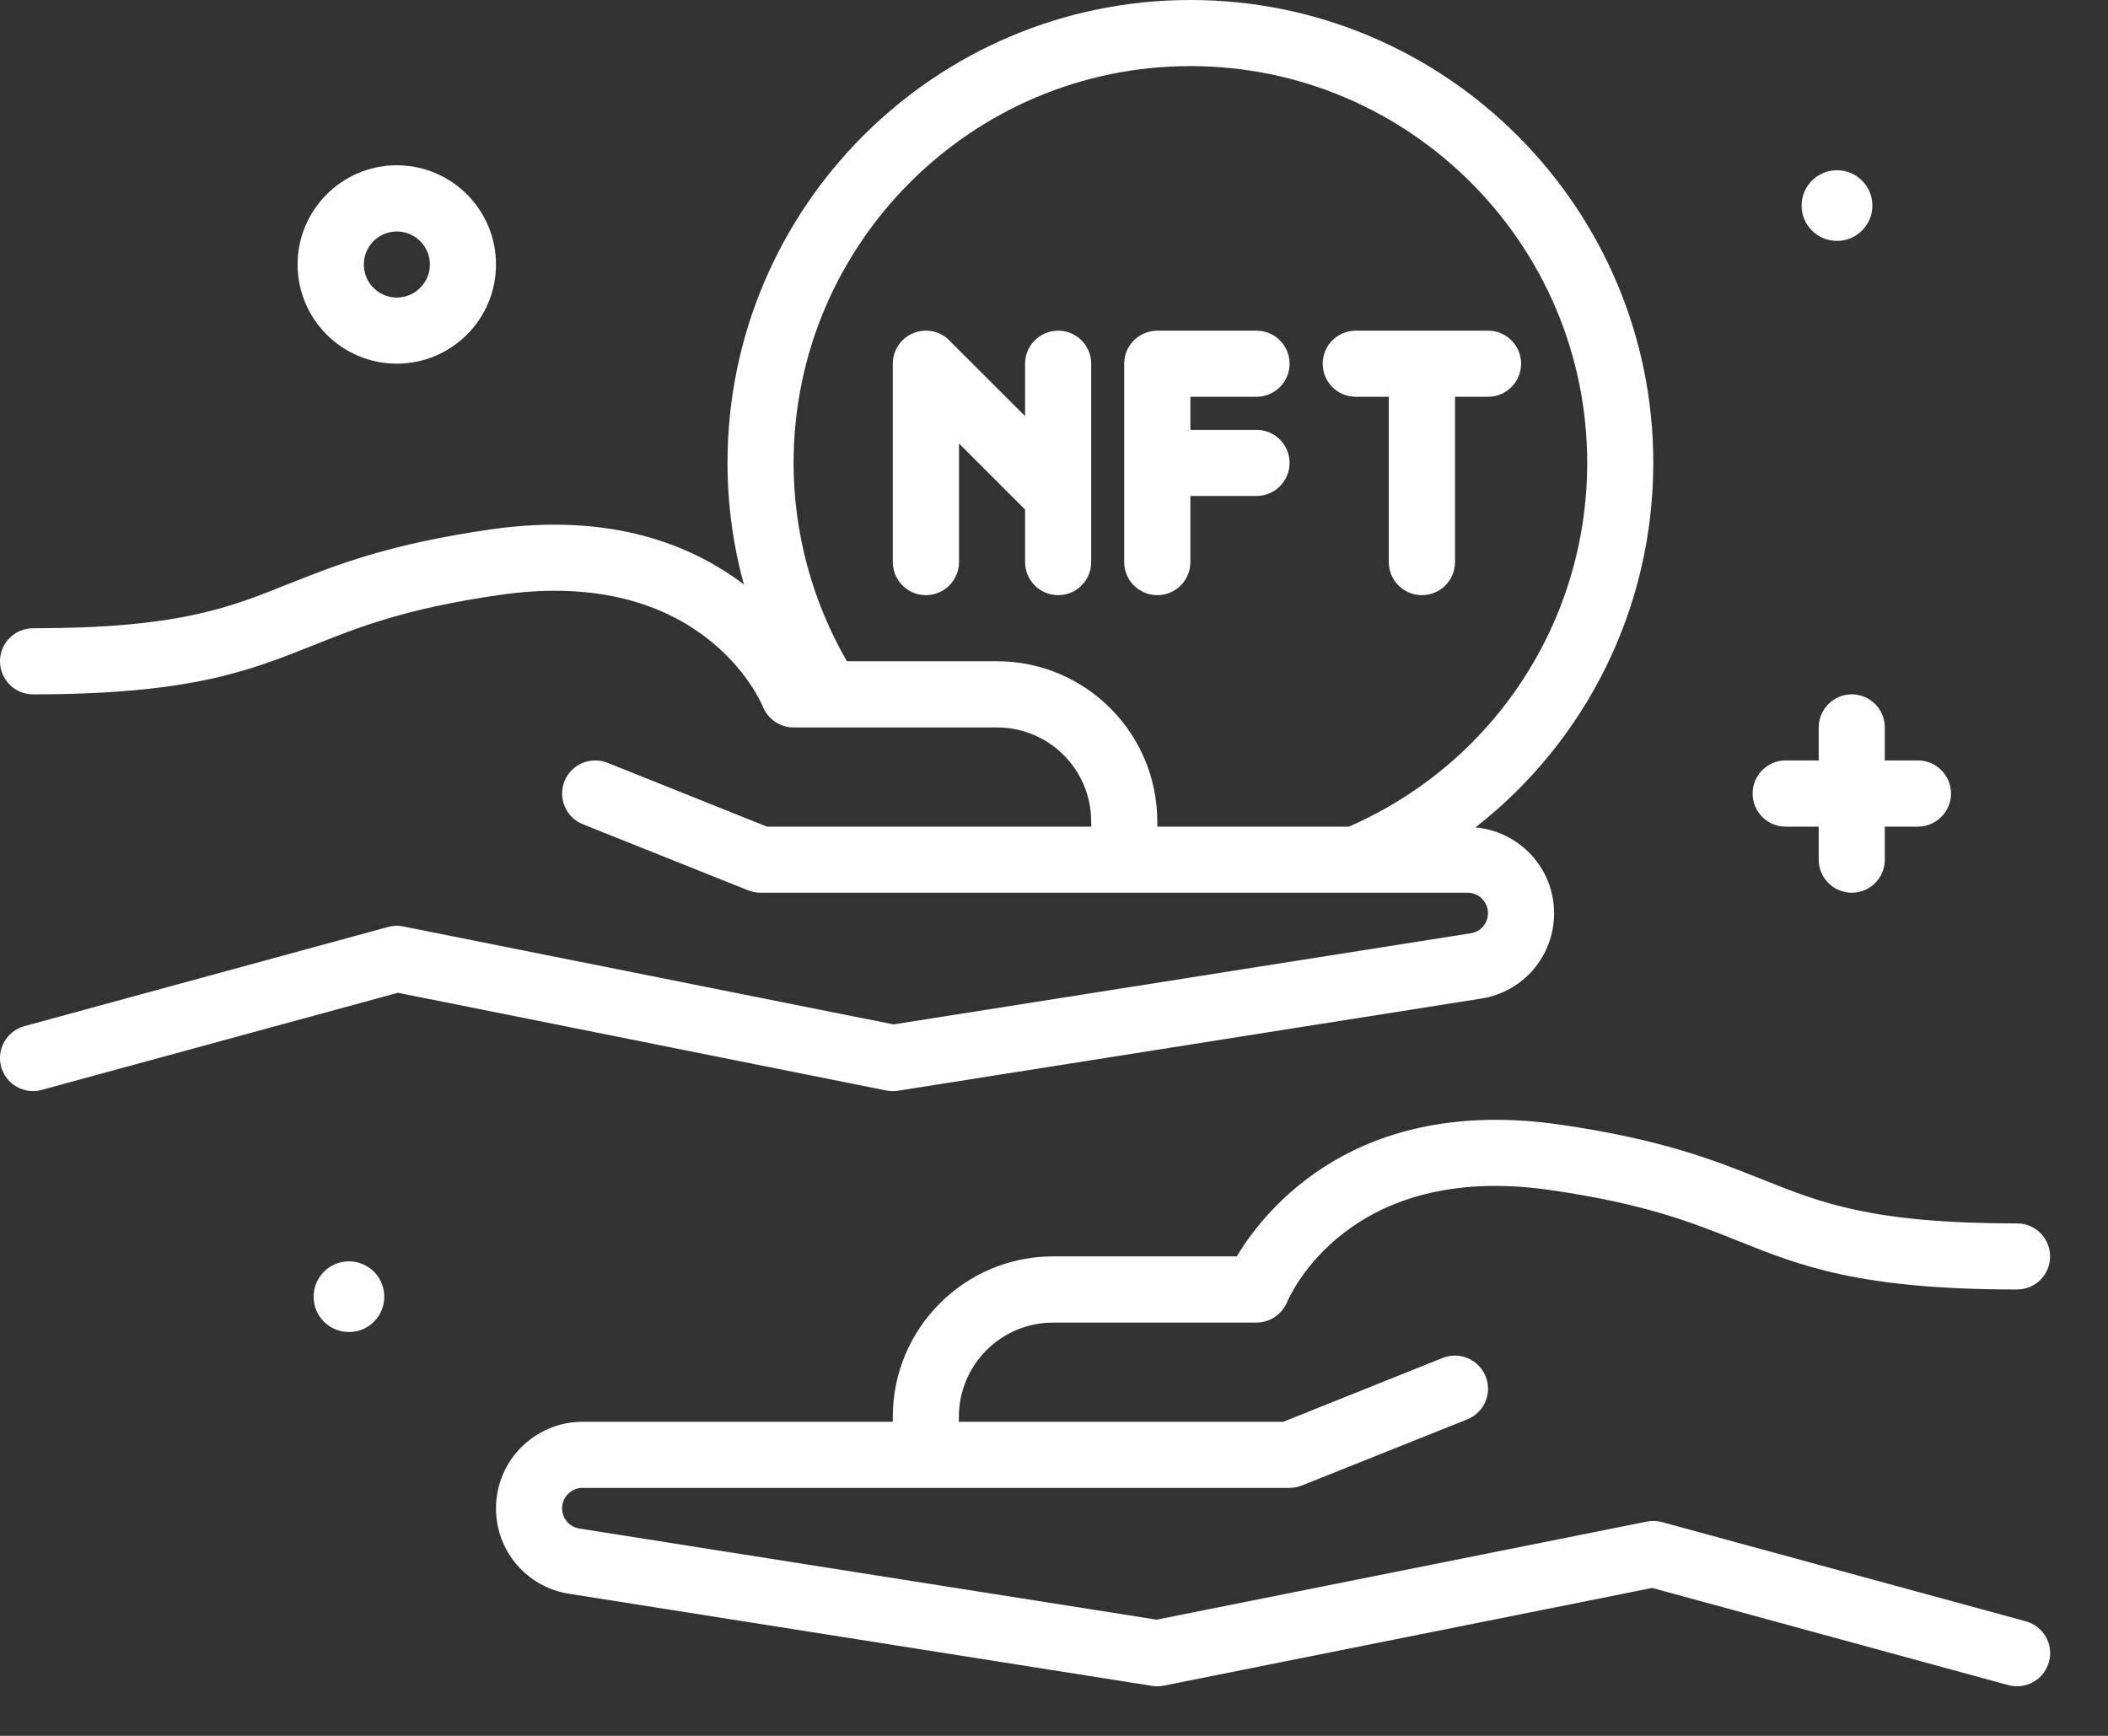<svg width="17" height="14" viewBox="0 0 17 14" fill="none" xmlns="http://www.w3.org/2000/svg">
<rect x="0" y="0" width="17" height="14" fill="#333333" stroke="none"/>
<path d="M3.2 2.933C3.642 2.933 4 2.575 4 2.133C4 1.692 3.642 1.333 3.2 1.333C2.759 1.333 2.4 1.692 2.4 2.133C2.4 2.575 2.759 2.933 3.2 2.933ZM3.2 1.867C3.347 1.867 3.467 1.986 3.467 2.133C3.467 2.28 3.347 2.4 3.2 2.4C3.053 2.4 2.934 2.28 2.934 2.133C2.934 1.986 3.053 1.867 3.2 1.867Z" fill="white"/>
<path d="M14.814 1.943C14.972 1.943 15.1 1.816 15.1 1.658C15.1 1.501 14.972 1.373 14.814 1.373C14.657 1.373 14.529 1.501 14.529 1.658C14.529 1.816 14.657 1.943 14.814 1.943Z" fill="white"/>
<path d="M2.814 10.173C2.657 10.173 2.529 10.301 2.529 10.458C2.529 10.616 2.657 10.743 2.814 10.743C2.972 10.743 3.099 10.616 3.099 10.458C3.099 10.301 2.972 10.173 2.814 10.173Z" fill="white"/>
<path d="M9.6 4.533V4H10.133C10.28 4 10.4 3.881 10.4 3.733C10.4 3.586 10.28 3.467 10.133 3.467H9.6V3.2H10.133C10.28 3.2 10.4 3.081 10.4 2.933C10.4 2.786 10.28 2.667 10.133 2.667H9.333C9.186 2.667 9.066 2.786 9.066 2.933V4.533C9.066 4.681 9.186 4.8 9.333 4.8C9.48 4.8 9.6 4.681 9.6 4.533Z" fill="white"/>
<path d="M8.534 2.667C8.386 2.667 8.267 2.786 8.267 2.933V3.356L7.655 2.745C7.579 2.668 7.464 2.646 7.365 2.687C7.265 2.728 7.2 2.826 7.2 2.933V4.533C7.2 4.681 7.32 4.8 7.467 4.8C7.614 4.8 7.734 4.681 7.734 4.533V3.577L8.267 4.11V4.533C8.267 4.681 8.386 4.8 8.534 4.8C8.681 4.8 8.8 4.681 8.8 4.533V2.933C8.8 2.786 8.681 2.667 8.534 2.667Z" fill="white"/>
<path d="M10.934 3.2H11.2V4.533C11.2 4.681 11.32 4.8 11.467 4.8C11.614 4.8 11.734 4.681 11.734 4.533V3.2H12C12.148 3.2 12.267 3.081 12.267 2.933C12.267 2.786 12.148 2.667 12 2.667H10.934C10.786 2.667 10.667 2.786 10.667 2.933C10.667 3.081 10.786 3.2 10.934 3.2Z" fill="white"/>
<path d="M16.337 13.076L13.403 12.276C13.364 12.265 13.321 12.264 13.281 12.272L9.328 13.063L4.672 12.328C4.592 12.315 4.533 12.246 4.533 12.165C4.533 12.074 4.607 12 4.698 12H10.4C10.434 12 10.468 11.993 10.499 11.981L11.832 11.448C11.969 11.393 12.036 11.238 11.981 11.101C11.926 10.964 11.771 10.898 11.634 10.952L10.349 11.467H7.733V11.426C7.733 11.007 8.074 10.667 8.492 10.667H10.133C10.241 10.667 10.339 10.6 10.38 10.501C10.4 10.454 10.872 9.365 12.495 9.597C13.264 9.707 13.646 9.86 14.016 10.008C14.52 10.21 14.996 10.4 16.267 10.4C16.414 10.4 16.533 10.281 16.533 10.133C16.533 9.986 16.414 9.867 16.267 9.867C15.099 9.867 14.689 9.703 14.214 9.513C13.834 9.361 13.403 9.188 12.571 9.069C10.94 8.837 10.207 9.745 9.974 10.133H8.492C7.78 10.133 7.2 10.713 7.2 11.426V11.467H4.698C4.313 11.467 4 11.78 4 12.165C4 12.51 4.248 12.8 4.589 12.854L9.292 13.597C9.323 13.602 9.355 13.601 9.386 13.595L13.324 12.807L16.197 13.591C16.22 13.597 16.244 13.6 16.267 13.6C16.384 13.6 16.491 13.522 16.524 13.404C16.563 13.261 16.479 13.115 16.337 13.076Z" fill="white"/>
<path d="M7.242 8.797L11.944 8.054C12.286 8 12.533 7.71 12.533 7.365C12.533 7.002 12.254 6.706 11.899 6.673C12.791 5.977 13.333 4.903 13.333 3.733C13.333 1.675 11.659 0 9.6 0C7.541 0 5.867 1.675 5.867 3.733C5.867 4.067 5.912 4.396 5.999 4.714C5.58 4.396 4.931 4.131 3.962 4.269C3.131 4.388 2.7 4.561 2.32 4.712C1.845 4.903 1.434 5.067 0.267 5.067C0.119 5.067 0 5.186 0 5.333C0 5.481 0.119 5.6 0.267 5.6C1.537 5.6 2.013 5.409 2.518 5.208C2.887 5.06 3.269 4.907 4.038 4.797C5.663 4.565 6.134 5.654 6.152 5.699C6.193 5.8 6.291 5.867 6.4 5.867H8.041C8.46 5.867 8.8 6.207 8.8 6.626V6.667H6.185L4.899 6.152C4.762 6.098 4.607 6.164 4.552 6.301C4.498 6.438 4.564 6.593 4.701 6.648L6.034 7.181C6.066 7.193 6.1 7.2 6.133 7.2H11.835C11.926 7.2 12 7.274 12 7.365C12 7.446 11.942 7.515 11.861 7.527L7.206 8.262L3.252 7.472C3.211 7.463 3.17 7.465 3.13 7.476L0.197 8.276C0.055 8.315 -0.029 8.461 0.009 8.603C0.042 8.722 0.149 8.8 0.267 8.8C0.29 8.8 0.313 8.797 0.337 8.79L3.209 8.007L7.148 8.795C7.179 8.801 7.211 8.802 7.242 8.797ZM8.041 5.333H6.83C6.55 4.848 6.4 4.298 6.4 3.733C6.4 1.969 7.836 0.533 9.6 0.533C11.364 0.533 12.8 1.969 12.8 3.733C12.8 5.011 12.047 6.157 10.878 6.667H9.333V6.626C9.333 5.913 8.754 5.333 8.041 5.333Z" fill="white"/>
<path d="M14.4 6.667H14.667V6.933C14.667 7.081 14.787 7.2 14.934 7.2C15.081 7.2 15.2 7.081 15.2 6.933V6.667H15.467C15.614 6.667 15.734 6.547 15.734 6.4C15.734 6.253 15.614 6.133 15.467 6.133H15.2V5.867C15.2 5.719 15.081 5.6 14.934 5.6C14.787 5.6 14.667 5.719 14.667 5.867V6.133H14.4C14.253 6.133 14.134 6.253 14.134 6.4C14.134 6.547 14.253 6.667 14.4 6.667Z" fill="white"/>
</svg>
